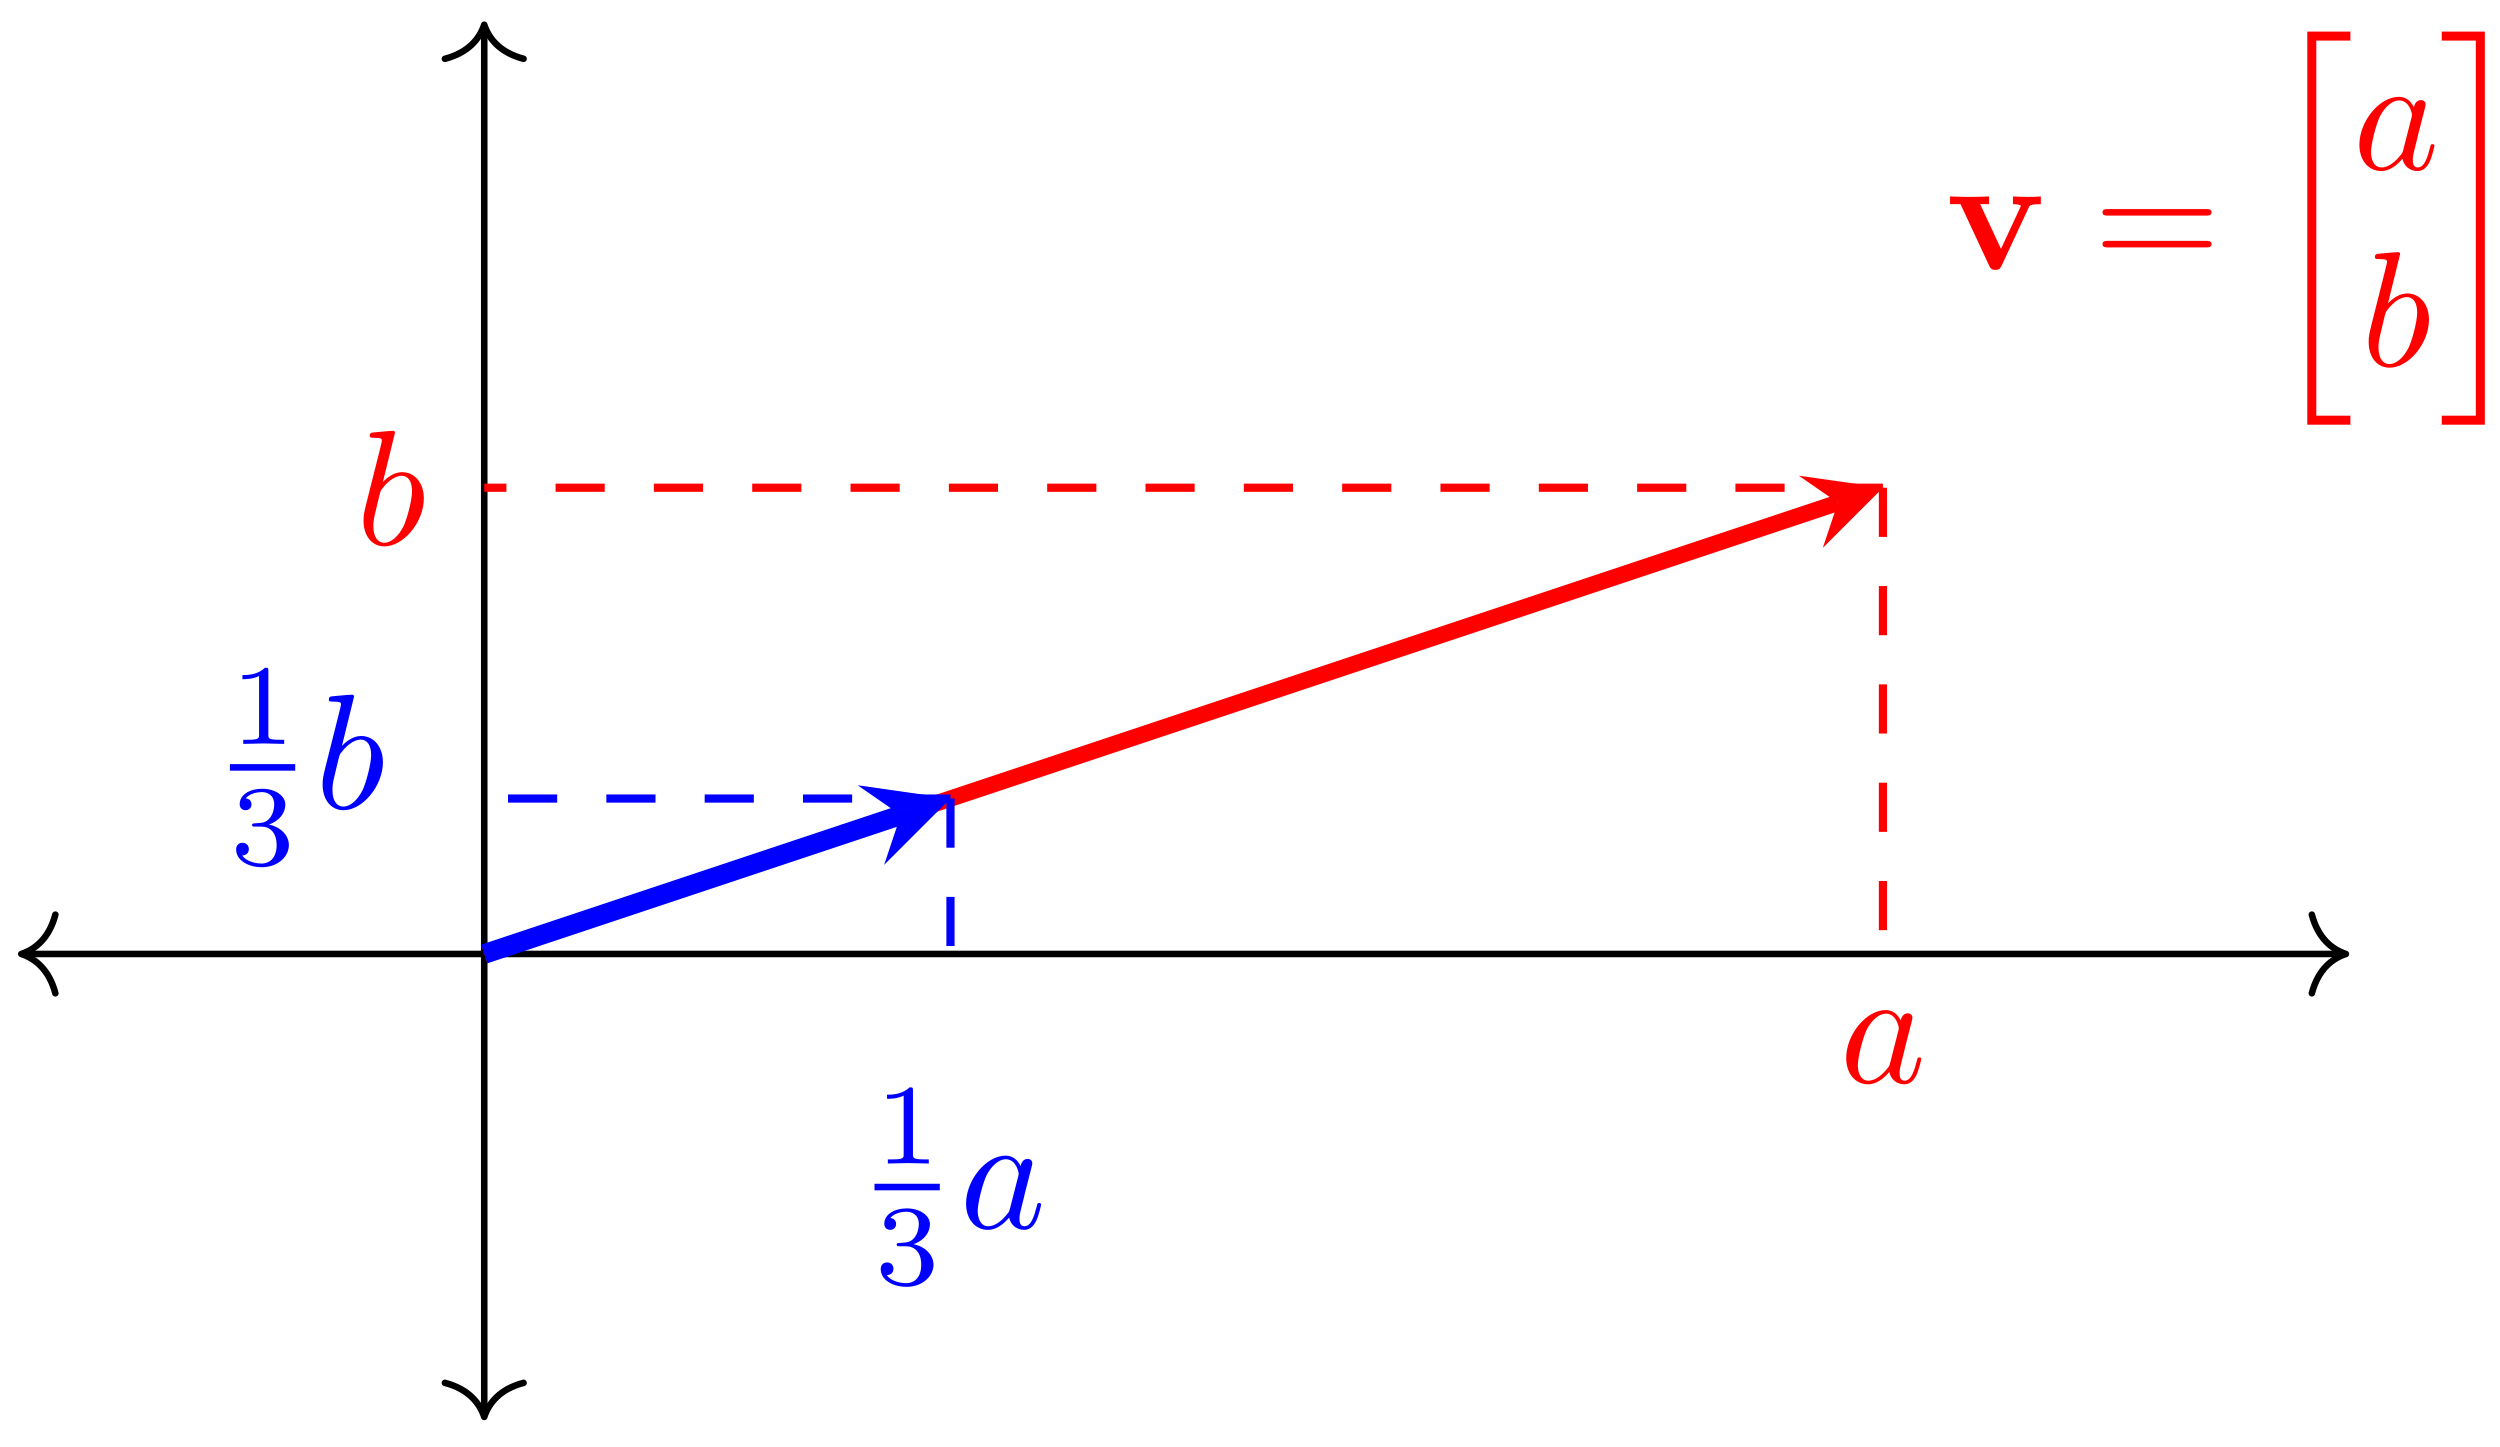 <svg xmlns="http://www.w3.org/2000/svg" xmlns:xlink="http://www.w3.org/1999/xlink" xmlns:inkscape="http://www.inkscape.org/namespaces/inkscape" version="1.1" width="152" height="88" viewBox="0 0 152 88">
<defs>
<path id="font_1_1" d="M.506 .376C.512 .39 .516 .397 .58 .397V.444C.555 .442 .526 .441 .501 .441 .476 .441 .431 .443 .41 .444V.397C.429 .397 .458 .394 .458 .386 .458 .385 .457 .383 .453 .374L.337 .124 .21 .397H.264V.444C.231 .442 .141 .441 .14 .441 .112 .441 .067 .443 .026 .444V.397H.09L.265 .021C.277-.004 .29-.004 .303-.004 .32-.004 .33-.001 .34 .02L.506 .376Z"/>
<path id="font_2_1" d="M.687 .327C.702 .327 .721 .327 .721 .347 .721 .367 .702 .367 .688 .367H.089C.075 .367 .056 .367 .056 .347 .056 .327 .075 .327 .09 .327H.687M.688 .133C.702 .133 .721 .133 .721 .153 .721 .173 .702 .173 .687 .173H.09C.075 .173 .056 .173 .056 .153 .056 .133 .075 .133 .089 .133H.688Z"/>
<path id="font_3_1" d="M.25-2.359H.513V-2.304H.305V-.015H.513V.04H.25V-2.359Z"/>
<path id="font_4_1" d="M.373 .378C.355 .415 .326 .442 .281 .442 .164 .442 .04 .295 .04 .149 .04 .055 .095-.011 .173-.011 .193-.011 .243-.007 .303 .064 .311 .022 .346-.011 .394-.011 .429-.011 .452 .012 .468 .044 .485 .08 .498 .141 .498 .143 .498 .153 .489 .153 .486 .153 .476 .153 .475 .149 .472 .135 .455 .07 .437 .011 .396 .011 .369 .011 .366 .037 .366 .057 .366 .079 .368 .087 .379 .131 .39 .173 .392 .183 .401 .221L.437 .361C.444 .389 .444 .391 .444 .395 .444 .412 .432 .422 .415 .422 .391 .422 .376 .4 .373 .378M.308 .119C.303 .101 .303 .099 .288 .082 .244 .027 .203 .011 .175 .011 .125 .011 .111 .066 .111 .105 .111 .155 .143 .278 .166 .324 .197 .383 .242 .42 .282 .42 .347 .42 .361 .338 .361 .332 .361 .326 .359 .32 .358 .315L.308 .119Z"/>
<path id="font_4_2" d="M.239 .683C.239 .684 .239 .694 .226 .694 .203 .694 .13 .686 .104 .684 .096 .683 .085 .682 .085 .664 .085 .652 .094 .652 .109 .652 .157 .652 .159 .645 .159 .635 .159 .628 .15 .594 .145 .573L.063 .247C.051 .197 .047 .181 .047 .146 .047 .051 .1-.011 .174-.011 .292-.011 .415 .138 .415 .282 .415 .373 .362 .442 .282 .442 .236 .442 .195 .413 .165 .382L.239 .683M.145 .305C.151 .327 .151 .329 .16 .34 .209 .405 .254 .42 .28 .42 .316 .42 .343 .39 .343 .326 .343 .267 .31 .152 .292 .114 .259 .047 .213 .011 .174 .011 .14 .011 .107 .038 .107 .112 .107 .131 .107 .15 .123 .213L.145 .305Z"/>
<path id="font_3_2" d="M.222-2.304H.014V-2.359H.277V.04H.014V-.015H.222V-2.304Z"/>
<path id="font_5_1" d="M.335 .636C.335 .663 .333 .664 .305 .664 .241 .601 .15 .6 .109 .6V.564C.133 .564 .199 .564 .254 .592V.082C.254 .049 .254 .036 .154 .036H.116V0C.134 .001 .257 .004 .294 .004 .325 .004 .451 .001 .473 0V.036H.435C.335 .036 .335 .049 .335 .082V.636Z"/>
<path id="font_5_2" d="M.273 .334C.351 .334 .407 .28 .407 .173 .407 .049 .335 .012 .277 .012 .237 .012 .149 .023 .107 .082 .154 .084 .165 .117 .165 .138 .165 .17 .141 .193 .11 .193 .082 .193 .054 .176 .054 .135 .054 .041 .158-.02 .279-.02 .418-.02 .514 .073 .514 .173 .514 .251 .45 .329 .34 .352 .445 .39 .483 .465 .483 .526 .483 .605 .392 .664 .281 .664 .17 .664 .085 .61 .085 .53 .085 .496 .107 .477 .137 .477 .168 .477 .188 .5 .188 .528 .188 .557 .168 .578 .137 .58 .172 .624 .241 .635 .278 .635 .323 .635 .386 .613 .386 .526 .386 .484 .372 .438 .346 .407 .313 .369 .285 .367 .235 .364 .21 .362 .208 .362 .203 .361 .201 .361 .193 .359 .193 .348 .193 .334 .202 .334 .219 .334H.273Z"/>
</defs>
<path transform="matrix(1,0,0,-1,29.442,58.001)" stroke-width=".399" stroke-linecap="butt" stroke-miterlimit="10" stroke-linejoin="miter" fill="none" stroke="#000000" d="M-27.948 0H112.989"/>
<path transform="matrix(-1,-0,0,1,1.294,58.001)" stroke-width=".399" stroke-linecap="round" stroke-linejoin="round" fill="none" stroke="#000000" d="M-2.072 2.391C-1.694 .956-.85 .279 0 0-.85-.279-1.694-.956-2.072-2.391"/>
<path transform="matrix(1,0,0,-1,142.632,58.001)" stroke-width=".399" stroke-linecap="round" stroke-linejoin="round" fill="none" stroke="#000000" d="M-2.072 2.391C-1.694 .956-.85 .279 0 0-.85-.279-1.694-.956-2.072-2.391"/>
<path transform="matrix(1,0,0,-1,29.442,58.001)" stroke-width=".399" stroke-linecap="butt" stroke-miterlimit="10" stroke-linejoin="miter" fill="none" stroke="#000000" d="M0-27.948V56.295"/>
<path transform="matrix(0,1,1,0,29.442,86.15)" stroke-width=".399" stroke-linecap="round" stroke-linejoin="round" fill="none" stroke="#000000" d="M-2.072 2.391C-1.694 .956-.85 .279 0 0-.85-.279-1.694-.956-2.072-2.391"/>
<path transform="matrix(0,-1,-1,-0,29.442,1.503)" stroke-width=".399" stroke-linecap="round" stroke-linejoin="round" fill="none" stroke="#000000" d="M-2.072 2.391C-1.694 .956-.85 .279 0 0-.85-.279-1.694-.956-2.072-2.391"/>
<path transform="matrix(1,0,0,-1,29.442,58.001)" stroke-width=".996" stroke-linecap="butt" stroke-miterlimit="10" stroke-linejoin="miter" fill="none" stroke="#ff0000" d="M0 0 82.3 27.433"/>
<path transform="matrix(.949,-.316,-.316,-.949,111.743,30.566)" d="M2.889 0-1.734 2.311 0 0-1.734-2.311" fill="#ff0000"/>
<use data-text="v" xlink:href="#font_1_1" transform="matrix(9.963,0,0,-9.963,118.303,16.368)" fill="#ff0000"/>
<use data-text="=" xlink:href="#font_2_1" transform="matrix(9.963,0,0,-9.963,127.277,16.368)" fill="#ff0000"/>
<use data-text="[" xlink:href="#font_3_1" transform="matrix(9.963,0,0,-9.963,137.793,2.319)" fill="#ff0000"/>
<use data-text="a" xlink:href="#font_4_1" transform="matrix(9.963,0,0,-9.963,143.052,10.29)" fill="#ff0000"/>
<use data-text="b" xlink:href="#font_4_2" transform="matrix(9.963,0,0,-9.963,143.547,22.246)" fill="#ff0000"/>
<use data-text="]" xlink:href="#font_3_2" transform="matrix(9.963,0,0,-9.963,148.318,2.319)" fill="#ff0000"/>
<path transform="matrix(1,0,0,-1,29.442,58.001)" stroke-width=".498" stroke-linecap="butt" stroke-dasharray="2.989,2.989" stroke-miterlimit="10" stroke-linejoin="miter" fill="none" stroke="#ff0000" d="M85.04 28.347V0"/>
<path transform="matrix(1,0,0,-1,29.442,58.001)" stroke-width=".498" stroke-linecap="butt" stroke-dasharray="2.989,2.989" stroke-miterlimit="10" stroke-linejoin="miter" fill="none" stroke="#ff0000" d="M85.04 28.347H0"/>
<use data-text="a" xlink:href="#font_4_1" transform="matrix(9.963,0,0,-9.963,111.851,65.815)" fill="#ff0000"/>
<use data-text="b" xlink:href="#font_4_2" transform="matrix(9.963,0,0,-9.963,21.635,33.111)" fill="#ff0000"/>
<path transform="matrix(1,0,0,-1,29.442,58.001)" stroke-width="1.196" stroke-linecap="butt" stroke-miterlimit="10" stroke-linejoin="miter" fill="none" stroke="#0000ff" d="M0 0 25.322 8.441"/>
<path transform="matrix(.949,-.316,-.316,-.949,54.765,49.559)" d="M3.188 0-1.913 2.55 0 0-1.913-2.55" fill="#0000ff"/>
<path transform="matrix(1,0,0,-1,29.442,58.001)" stroke-width=".498" stroke-linecap="butt" stroke-dasharray="2.989,2.989" stroke-miterlimit="10" stroke-linejoin="miter" fill="none" stroke="#0000ff" d="M28.347 9.449V0"/>
<path transform="matrix(1,0,0,-1,29.442,58.001)" stroke-width=".498" stroke-linecap="butt" stroke-dasharray="2.989,2.989" stroke-miterlimit="10" stroke-linejoin="miter" fill="none" stroke="#0000ff" d="M28.347 9.449H0"/>
<use data-text="1" xlink:href="#font_5_1" transform="matrix(6.974,0,0,-6.974,53.172,70.742)" fill="#0000ff"/>
<path transform="matrix(1,0,0,-1,-59.469,29.661)" stroke-width=".399" stroke-linecap="butt" stroke-miterlimit="10" stroke-linejoin="miter" fill="none" stroke="#0000ff" d="M112.638-42.511H116.609"/>
<use data-text="3" xlink:href="#font_5_2" transform="matrix(6.974,0,0,-6.974,53.172,78.101)" fill="#0000ff"/>
<use data-text="a" xlink:href="#font_4_1" transform="matrix(9.963,0,0,-9.963,58.339,74.666)" fill="#0000ff"/>
<use data-text="1" xlink:href="#font_5_1" transform="matrix(6.974,0,0,-6.974,13.98,45.229)" fill="#0000ff"/>
<path transform="matrix(1,0,0,-1,-98.66,4.147)" stroke-width=".399" stroke-linecap="butt" stroke-miterlimit="10" stroke-linejoin="miter" fill="none" stroke="#0000ff" d="M112.638-42.511H116.609"/>
<use data-text="3" xlink:href="#font_5_2" transform="matrix(6.974,0,0,-6.974,13.98,52.587)" fill="#0000ff"/>
<use data-text="b" xlink:href="#font_4_2" transform="matrix(9.963,0,0,-9.963,19.147,49.152)" fill="#0000ff"/>
</svg>
